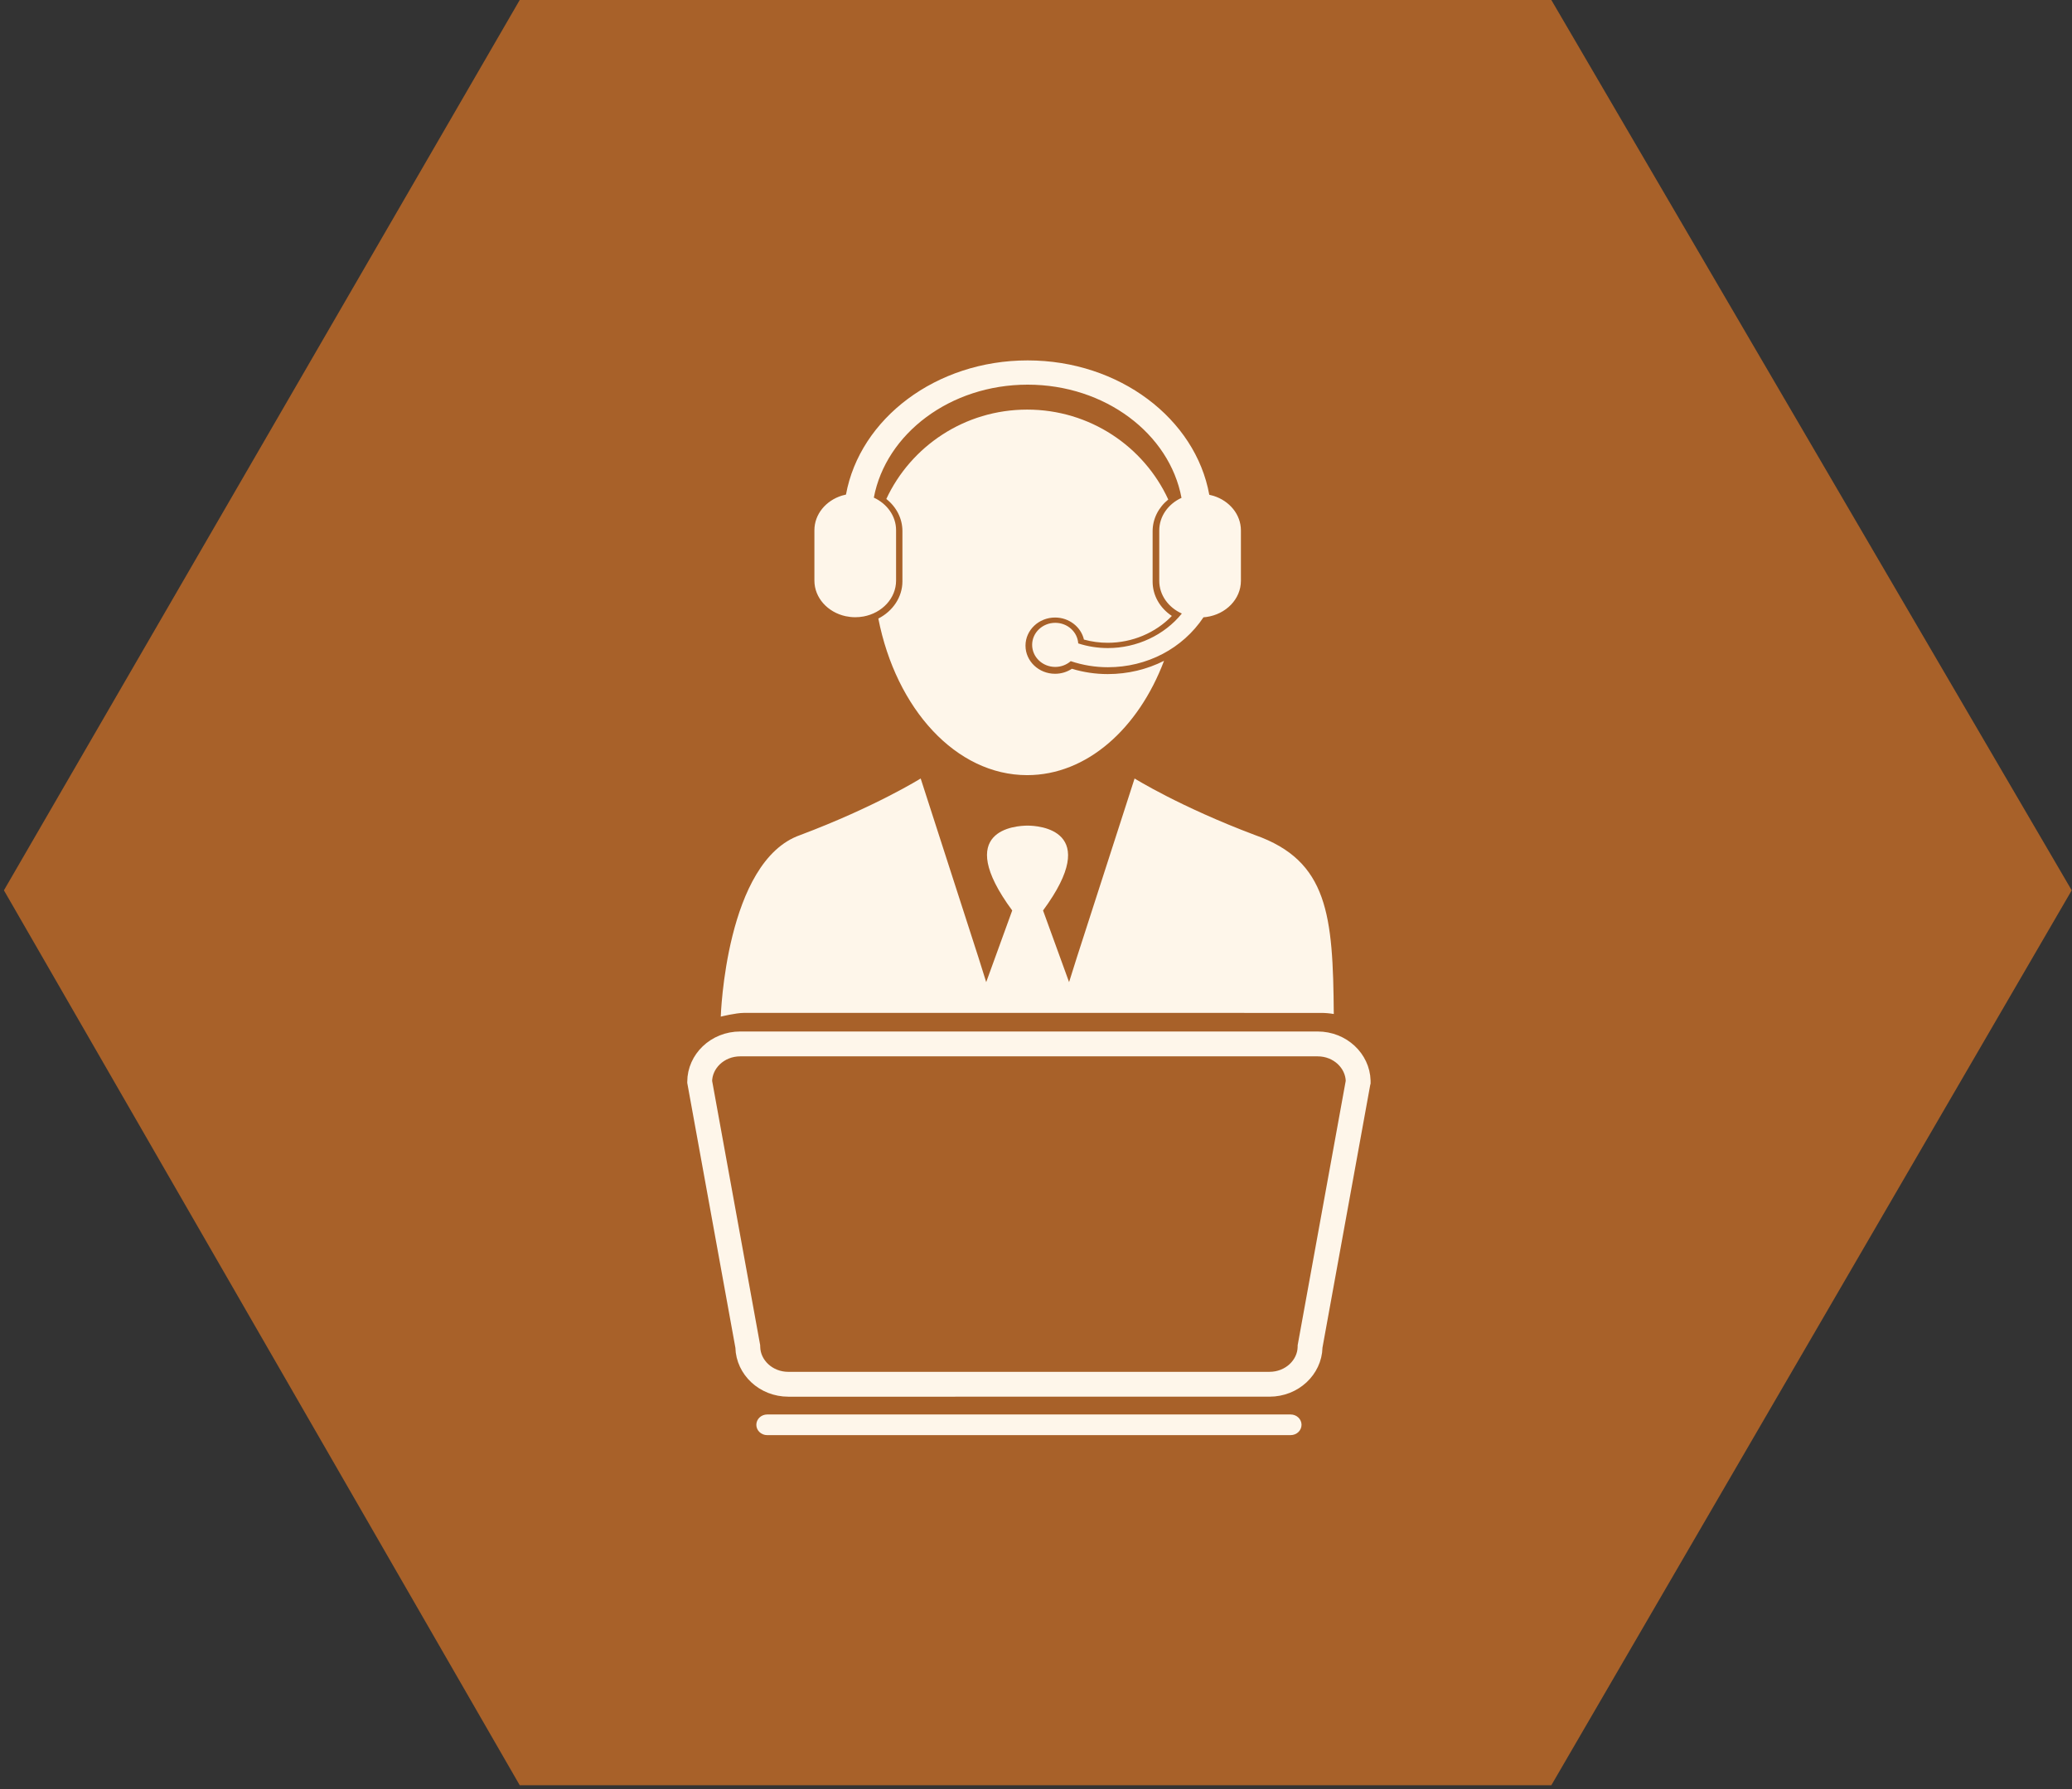 <svg width="117" height="101" viewBox="0 0 117 101" fill="none" xmlns="http://www.w3.org/2000/svg">
<rect x="0" y="0" width="117" height="101" fill="#333333" stroke="none"/>
<path d="M0.221 50.262L29.347 100.782L87.6 100.782L116.984 50.262L87.6 1.52588e-05L29.347 1.52588e-05L0.221 50.262Z" fill="#A86129"/>
<path d="M50.957 32.82V29.98C50.957 29.273 50.619 28.62 50.048 28.168C51.433 25.191 54.474 23.123 58.001 23.123C61.542 23.123 64.59 25.205 65.969 28.199C65.413 28.649 65.085 29.294 65.085 29.991V32.832C65.085 33.61 65.492 34.322 66.171 34.772C65.253 35.727 63.929 36.287 62.554 36.287C62.095 36.287 61.643 36.226 61.207 36.106C61.041 35.392 60.369 34.861 59.578 34.861C58.656 34.861 57.907 35.573 57.907 36.449C57.907 37.324 58.656 38.037 59.578 38.037C59.919 38.037 60.248 37.937 60.526 37.754C61.184 37.953 61.865 38.054 62.551 38.054C63.683 38.054 64.769 37.79 65.73 37.305C64.279 41.14 61.362 43.759 58.001 43.759C53.98 43.759 50.597 40.011 49.597 34.919C50.417 34.501 50.957 33.705 50.957 32.82ZM74.603 57.182C74.846 57.182 75.084 57.204 75.315 57.244C75.271 51.673 74.999 48.598 70.868 47.142C66.624 45.545 64.067 43.948 64.067 43.948L60.803 54.061L60.368 55.444L58.898 51.399C62.271 46.822 58.626 46.609 58.028 46.609C57.375 46.609 53.784 46.822 57.157 51.399L55.688 55.444L55.253 54.06L51.988 43.948C51.988 43.948 49.432 45.545 45.188 47.141C40.972 48.611 40.7 57.392 40.7 57.392C40.7 57.392 41.548 57.181 42.005 57.181L74.603 57.182ZM47.749 34.786C47.924 34.823 48.106 34.844 48.294 34.844C48.453 34.844 48.609 34.83 48.76 34.802C49.81 34.608 50.599 33.775 50.599 32.775V29.934C50.599 29.131 50.088 28.436 49.343 28.093C50.026 24.48 53.66 21.715 58.029 21.715C62.401 21.715 66.039 24.487 66.716 28.105C65.971 28.447 65.46 29.143 65.46 29.946V32.787C65.46 33.597 65.98 34.297 66.735 34.636C65.749 35.857 64.19 36.585 62.563 36.585C61.988 36.585 61.424 36.497 60.885 36.322C60.84 35.668 60.275 35.16 59.587 35.16C58.867 35.16 58.282 35.718 58.282 36.404C58.282 37.091 58.867 37.65 59.587 37.65C59.91 37.65 60.22 37.535 60.461 37.324C61.141 37.552 61.847 37.667 62.56 37.667C64.767 37.667 66.777 36.615 67.957 34.848C68.012 34.844 68.067 34.839 68.122 34.831C69.226 34.677 70.071 33.821 70.071 32.787V29.946C70.071 29.042 69.424 28.273 68.522 27.992C68.445 27.968 68.366 27.948 68.285 27.931C67.508 23.64 63.205 20.346 58.028 20.346C52.853 20.346 48.554 23.634 47.77 27.92C47.692 27.936 47.615 27.956 47.539 27.979C46.636 28.26 45.987 29.029 45.987 29.935V32.776C45.988 33.749 46.739 34.566 47.749 34.786ZM73.494 80.434C73.494 80.756 73.219 81.017 72.878 81.017L43.323 81.018C42.983 81.018 42.708 80.756 42.708 80.435C42.708 80.112 42.983 79.851 43.323 79.851H72.877C73.218 79.851 73.494 80.112 73.494 80.434Z" fill="#FEF6EA"/>
<path d="M74.4 58.932C75.678 58.932 76.66 59.894 76.692 61.015V61.07V61.076V61.077L76.69 61.084L73.986 75.955L73.976 76.009L73.975 76.063C73.946 77.181 72.963 78.145 71.683 78.145L44.518 78.146C43.239 78.146 42.255 77.181 42.227 76.063L42.225 76.009L42.215 75.956L39.51 61.077L39.51 61.077L39.509 61.072L39.509 61.07C39.509 59.927 40.503 58.932 41.802 58.932H74.4H74.4Z" stroke="#FEF6EA" stroke-width="1.403"/>
</svg>
